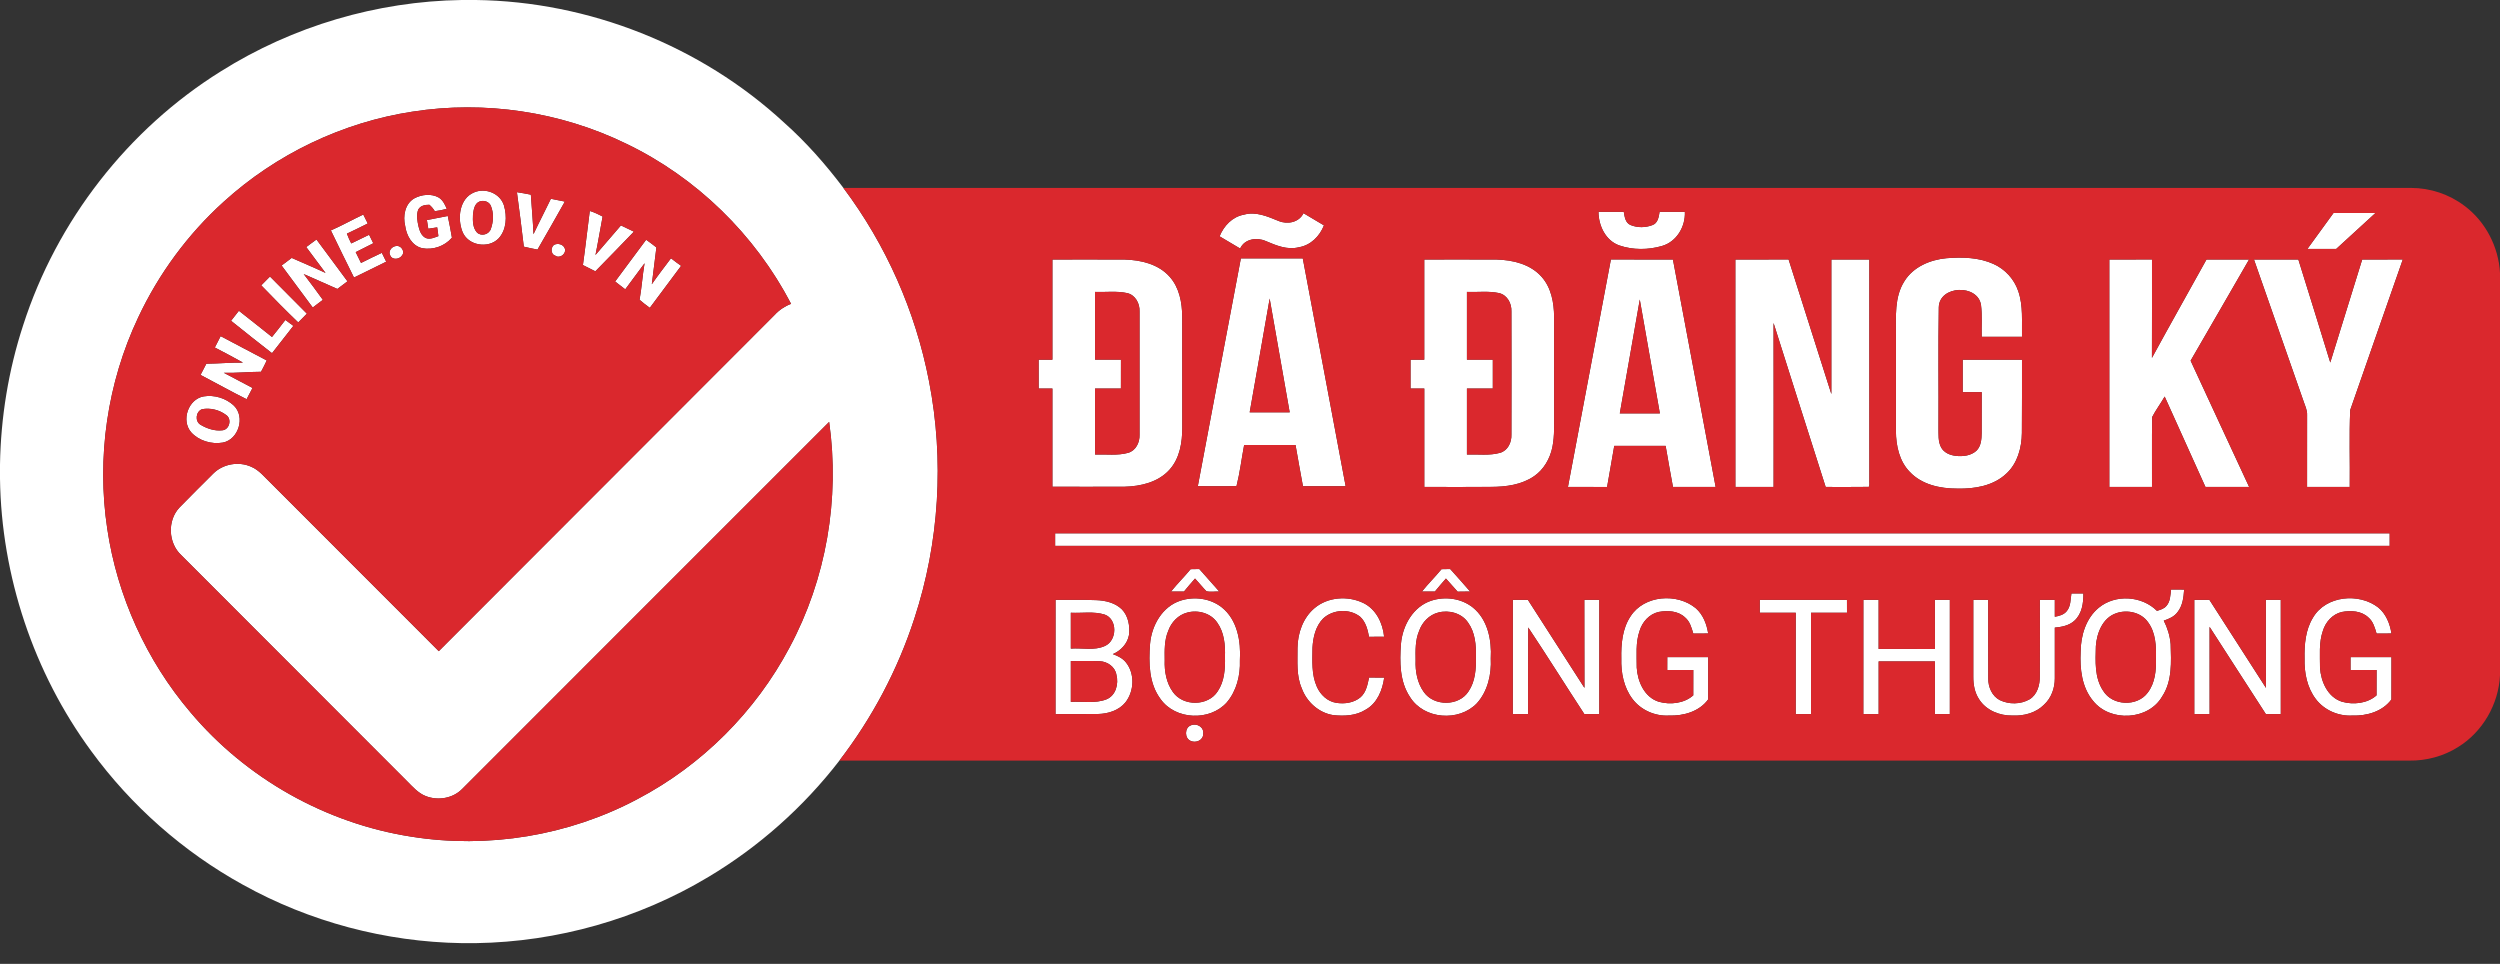 <svg width="83" height="32" viewBox="0 0 83 32" fill="none" xmlns="http://www.w3.org/2000/svg">
<rect x="0" y="0" width="83" height="32" fill="#333333" stroke="none"/>
<g id="Frame" clip-path="url(#clip0_1_1928)">
<g id="Symbols">
<g id="footer">
<g id="copyright">
<g id="Group">
<g id="ic_bo-cong-thuong">
<g id="Group_2">
<g id="#ffffffff">
<path id="Shape" fill-rule="evenodd" clip-rule="evenodd" d="M15.329 0H15.798C19.548 0.049 23.264 1.516 26.028 4.067C26.76 4.718 27.411 5.457 28.001 6.239C29.416 8.124 30.396 10.336 30.843 12.655C31.353 15.266 31.186 18.008 30.357 20.535C29.806 22.235 28.956 23.836 27.869 25.251C26.675 26.798 25.192 28.116 23.517 29.116C21.195 30.509 18.506 31.27 15.804 31.312H15.333C12.801 31.273 10.28 30.605 8.063 29.372C6.089 28.283 4.358 26.757 3.026 24.932C1.116 22.332 0.045 19.124 0 15.892V15.419C0.027 13.854 0.281 12.292 0.767 10.804C1.88 7.331 4.251 4.287 7.336 2.366C9.721 0.867 12.517 0.042 15.329 0ZM13.698 3.706C11.377 4.06 9.168 5.115 7.427 6.698C6.238 7.772 5.268 9.09 4.587 10.543C3.562 12.71 3.202 15.185 3.561 17.557C3.892 19.794 4.861 21.931 6.323 23.649C8.17 25.846 10.822 27.335 13.648 27.776C16.202 28.187 18.883 27.744 21.169 26.527C23.301 25.408 25.081 23.631 26.212 21.496C27.431 19.226 27.889 16.561 27.528 14.007C23.463 18.065 19.409 22.132 15.346 26.191C15.037 26.508 14.539 26.589 14.135 26.43C13.879 26.33 13.697 26.116 13.507 25.927C11.01 23.426 8.51 20.928 6.013 18.426C5.586 18.026 5.553 17.287 5.953 16.856C6.321 16.475 6.701 16.104 7.075 15.728C7.398 15.402 7.921 15.308 8.337 15.495C8.605 15.605 8.783 15.843 8.988 16.036C10.848 17.897 12.708 19.757 14.567 21.619C18.279 17.9 21.996 14.185 25.708 10.466C25.861 10.297 26.051 10.168 26.263 10.088C25.064 7.782 23.114 5.883 20.778 4.765C18.596 3.705 16.093 3.332 13.698 3.706Z" fill="white"/>
<path id="Shape_2" fill-rule="evenodd" clip-rule="evenodd" d="M15.736 6.389C16.114 6.225 16.604 6.416 16.731 6.82C16.836 7.181 16.821 7.627 16.553 7.916C16.21 8.27 15.524 8.155 15.349 7.681C15.18 7.241 15.254 6.591 15.736 6.389ZM15.921 6.69C15.752 6.757 15.722 6.965 15.703 7.124C15.694 7.325 15.69 7.56 15.836 7.719C15.981 7.86 16.241 7.783 16.299 7.592C16.383 7.354 16.395 7.079 16.3 6.843C16.243 6.692 16.064 6.638 15.921 6.69Z" fill="white"/>
<path id="Shape_3" fill-rule="evenodd" clip-rule="evenodd" d="M17.162 6.381C17.317 6.406 17.471 6.43 17.624 6.463C17.652 6.9 17.694 7.338 17.711 7.776C17.897 7.38 18.101 6.994 18.289 6.6C18.444 6.63 18.598 6.662 18.753 6.692C18.457 7.228 18.147 7.755 17.845 8.286C17.693 8.257 17.541 8.227 17.391 8.189C17.317 7.586 17.247 6.982 17.162 6.381Z" fill="white"/>
<path id="Shape_4" fill-rule="evenodd" clip-rule="evenodd" d="M13.753 6.587C13.995 6.455 14.321 6.419 14.567 6.559C14.703 6.643 14.772 6.792 14.833 6.933C14.703 6.968 14.57 6.995 14.435 7.012C14.388 6.931 14.326 6.859 14.255 6.798C14.113 6.797 13.957 6.824 13.884 6.962C13.816 7.146 13.856 7.346 13.898 7.53C13.934 7.676 13.994 7.835 14.139 7.903C14.28 7.959 14.422 7.886 14.554 7.84C14.544 7.742 14.532 7.645 14.515 7.548C14.417 7.562 14.318 7.578 14.219 7.594C14.204 7.498 14.189 7.402 14.174 7.306C14.405 7.261 14.636 7.215 14.866 7.171C14.916 7.41 14.963 7.65 15.004 7.891C14.765 8.174 14.367 8.312 14.005 8.237C13.675 8.154 13.493 7.815 13.452 7.498C13.372 7.172 13.444 6.766 13.753 6.587Z" fill="white"/>
<path id="Shape_5" fill-rule="evenodd" clip-rule="evenodd" d="M19.581 7.004C19.73 7.047 19.869 7.119 20.007 7.189C19.925 7.614 19.857 8.042 19.769 8.466C20.053 8.141 20.335 7.813 20.615 7.484C20.759 7.55 20.903 7.619 21.045 7.691C20.618 8.13 20.197 8.573 19.765 9.008C19.628 8.939 19.49 8.87 19.353 8.8C19.438 8.202 19.502 7.602 19.581 7.004Z" fill="white"/>
<path id="Shape_6" fill-rule="evenodd" clip-rule="evenodd" d="M53.07 7.035C53.35 7.034 53.63 7.035 53.91 7.035C53.936 7.195 53.961 7.398 54.132 7.47C54.364 7.567 54.636 7.562 54.869 7.47C55.042 7.402 55.073 7.198 55.098 7.035C55.377 7.034 55.657 7.034 55.937 7.035C55.959 7.526 55.663 8.025 55.182 8.165C54.724 8.3 54.213 8.304 53.76 8.148C53.306 7.987 53.073 7.495 53.07 7.035Z" fill="white"/>
<path id="Shape_7" fill-rule="evenodd" clip-rule="evenodd" d="M77.472 7.072C77.936 7.069 78.4 7.071 78.865 7.072C78.429 7.468 77.996 7.868 77.562 8.265C77.243 8.265 76.924 8.266 76.606 8.264C76.892 7.865 77.183 7.47 77.472 7.072Z" fill="white"/>
<path id="Shape_8" fill-rule="evenodd" clip-rule="evenodd" d="M10.985 7.65C11.351 7.489 11.7 7.293 12.061 7.123C12.11 7.221 12.16 7.321 12.21 7.419C11.982 7.539 11.748 7.645 11.517 7.757C11.56 7.867 11.605 7.977 11.661 8.082C11.859 7.985 12.058 7.892 12.254 7.794C12.3 7.888 12.347 7.983 12.393 8.076C12.198 8.174 12.003 8.272 11.809 8.371C11.868 8.491 11.927 8.61 11.986 8.73C12.217 8.617 12.444 8.498 12.677 8.394C12.726 8.492 12.774 8.59 12.822 8.688C12.467 8.868 12.108 9.037 11.752 9.214C11.491 8.696 11.239 8.172 10.985 7.65Z" fill="white"/>
<path id="Shape_9" fill-rule="evenodd" clip-rule="evenodd" d="M40.49 7.846C40.631 7.498 40.915 7.196 41.294 7.128C41.694 7.012 42.086 7.189 42.451 7.337C42.745 7.46 43.129 7.385 43.276 7.078C43.502 7.214 43.728 7.348 43.955 7.482C43.815 7.841 43.514 8.145 43.124 8.208C42.742 8.308 42.368 8.148 42.022 8.002C41.726 7.87 41.319 7.93 41.173 8.251C40.945 8.116 40.718 7.981 40.49 7.846Z" fill="white"/>
<path id="Shape_10" fill-rule="evenodd" clip-rule="evenodd" d="M10.167 8.202C10.278 8.116 10.392 8.033 10.507 7.951C10.848 8.415 11.196 8.875 11.536 9.34C11.425 9.424 11.313 9.509 11.201 9.593C10.83 9.426 10.454 9.264 10.083 9.098C10.3 9.379 10.511 9.667 10.719 9.955C10.605 10.038 10.493 10.123 10.383 10.21C10.036 9.746 9.695 9.278 9.349 8.815C9.461 8.732 9.573 8.648 9.684 8.563C10.059 8.729 10.437 8.887 10.809 9.062C10.59 8.778 10.384 8.486 10.167 8.202Z" fill="white"/>
<path id="Shape_11" fill-rule="evenodd" clip-rule="evenodd" d="M21.452 7.959C21.568 8.041 21.68 8.127 21.792 8.215C21.743 8.622 21.688 9.029 21.64 9.436C21.843 9.143 22.062 8.861 22.276 8.575C22.386 8.662 22.499 8.745 22.613 8.826C22.268 9.291 21.92 9.755 21.574 10.22C21.457 10.136 21.343 10.048 21.234 9.953C21.305 9.55 21.331 9.142 21.4 8.739C21.189 9.03 20.97 9.315 20.758 9.606C20.644 9.521 20.532 9.435 20.422 9.346C20.762 8.882 21.111 8.424 21.452 7.959Z" fill="white"/>
<path id="Shape_12" fill-rule="evenodd" clip-rule="evenodd" d="M18.451 8.108C18.58 8.075 18.733 8.142 18.761 8.282C18.783 8.446 18.573 8.591 18.434 8.487C18.262 8.436 18.278 8.143 18.451 8.108Z" fill="white"/>
<path id="Shape_13" fill-rule="evenodd" clip-rule="evenodd" d="M13.139 8.169C13.297 8.126 13.458 8.338 13.352 8.474C13.269 8.613 13.022 8.646 12.954 8.476C12.882 8.338 13.001 8.19 13.139 8.169Z" fill="white"/>
<path id="Shape_14" fill-rule="evenodd" clip-rule="evenodd" d="M41.197 8.578C41.882 8.58 42.567 8.579 43.252 8.579C43.725 11.1 44.206 13.619 44.675 16.141C44.202 16.141 43.73 16.14 43.258 16.141C43.169 15.687 43.096 15.23 43.012 14.775C42.443 14.774 41.874 14.774 41.305 14.775C41.22 15.227 41.164 15.694 41.052 16.137C40.624 16.147 40.196 16.139 39.768 16.14C40.247 13.62 40.715 11.098 41.197 8.578ZM41.489 13.69C41.932 13.688 42.375 13.688 42.818 13.69C42.601 12.43 42.369 11.172 42.153 9.912C41.938 11.172 41.707 12.43 41.489 13.69Z" fill="white"/>
<path id="Shape_15" fill-rule="evenodd" clip-rule="evenodd" d="M63.224 9.34C63.519 8.858 64.081 8.624 64.622 8.573C65.148 8.533 65.699 8.542 66.187 8.766C66.569 8.936 66.874 9.27 67.007 9.669C67.174 10.155 67.12 10.677 67.13 11.181C66.684 11.183 66.238 11.183 65.793 11.181C65.783 10.83 65.814 10.476 65.77 10.127C65.661 9.424 64.384 9.47 64.367 10.204C64.344 11.535 64.365 12.867 64.357 14.198C64.362 14.418 64.337 14.656 64.447 14.857C64.54 15.027 64.736 15.111 64.92 15.133C65.161 15.162 65.435 15.134 65.621 14.961C65.772 14.809 65.789 14.581 65.791 14.379C65.794 13.925 65.791 13.472 65.793 13.018C65.582 13.018 65.372 13.018 65.162 13.018C65.161 12.66 65.162 12.301 65.162 11.943C65.817 11.943 66.474 11.942 67.13 11.943C67.127 12.754 67.135 13.565 67.126 14.377C67.12 14.865 66.981 15.383 66.612 15.723C66.18 16.132 65.555 16.235 64.982 16.221C64.419 16.223 63.806 16.094 63.405 15.667C63.058 15.314 62.948 14.799 62.945 14.317C62.944 13.249 62.945 12.18 62.945 11.111C62.949 10.516 62.889 9.866 63.224 9.34Z" fill="white"/>
<path id="Shape_16" fill-rule="evenodd" clip-rule="evenodd" d="M34.94 8.616C35.737 8.616 36.535 8.613 37.334 8.617C37.873 8.63 38.461 8.767 38.833 9.189C39.155 9.548 39.247 10.049 39.249 10.518C39.252 11.745 39.25 12.972 39.251 14.199C39.252 14.687 39.169 15.212 38.834 15.587C38.461 16.009 37.874 16.146 37.335 16.159C36.536 16.163 35.738 16.16 34.94 16.16C34.94 15.074 34.939 13.986 34.94 12.9C34.788 12.9 34.636 12.9 34.484 12.899C34.483 12.581 34.483 12.261 34.483 11.943C34.635 11.942 34.787 11.942 34.94 11.942C34.94 10.833 34.94 9.724 34.94 8.616ZM36.355 9.691C36.357 10.442 36.356 11.191 36.356 11.942C36.642 11.943 36.928 11.942 37.215 11.942C37.214 12.261 37.215 12.58 37.214 12.899C36.928 12.9 36.641 12.899 36.355 12.9C36.357 13.63 36.356 14.361 36.356 15.091C36.723 15.077 37.1 15.133 37.459 15.033C37.713 14.957 37.841 14.687 37.833 14.435C37.836 13.071 37.836 11.707 37.833 10.343C37.845 10.077 37.696 9.796 37.425 9.731C37.074 9.654 36.711 9.705 36.355 9.691Z" fill="white"/>
<path id="Shape_17" fill-rule="evenodd" clip-rule="evenodd" d="M47.286 8.616C48.086 8.616 48.886 8.613 49.686 8.617C50.224 8.631 50.808 8.768 51.18 9.189C51.502 9.549 51.593 10.05 51.596 10.52C51.598 11.568 51.596 12.617 51.597 13.665C51.593 14.059 51.617 14.457 51.539 14.845C51.46 15.227 51.253 15.591 50.928 15.812C50.514 16.096 49.997 16.163 49.507 16.165C48.767 16.171 48.027 16.167 47.287 16.166C47.286 15.077 47.286 13.989 47.287 12.9C47.134 12.9 46.982 12.9 46.83 12.899C46.829 12.58 46.829 12.261 46.83 11.943C46.982 11.942 47.134 11.942 47.286 11.942C47.286 10.833 47.287 9.724 47.286 8.616ZM48.702 9.691C48.703 10.442 48.702 11.191 48.702 11.942C48.988 11.943 49.275 11.942 49.561 11.942C49.561 12.261 49.561 12.58 49.561 12.899C49.274 12.9 48.988 12.899 48.702 12.9C48.703 13.63 48.702 14.361 48.702 15.091C49.07 15.077 49.449 15.134 49.809 15.032C50.061 14.955 50.188 14.685 50.179 14.434C50.183 13.069 50.183 11.705 50.179 10.341C50.191 10.074 50.04 9.793 49.768 9.73C49.418 9.655 49.056 9.705 48.702 9.691Z" fill="white"/>
<path id="Shape_18" fill-rule="evenodd" clip-rule="evenodd" d="M53.482 8.615C54.168 8.616 54.855 8.615 55.541 8.616C56.011 11.133 56.493 13.649 56.959 16.167C56.487 16.168 56.015 16.168 55.543 16.167C55.456 15.713 55.38 15.257 55.299 14.802C54.73 14.802 54.161 14.799 53.593 14.802C53.518 15.258 53.432 15.712 53.355 16.168C52.922 16.167 52.489 16.169 52.056 16.166C52.533 13.649 53.004 11.132 53.482 8.615ZM53.777 13.725H55.108C54.888 12.464 54.658 11.205 54.441 9.944C54.225 11.205 53.994 12.464 53.777 13.725Z" fill="white"/>
<path id="Shape_19" fill-rule="evenodd" clip-rule="evenodd" d="M57.614 8.616C58.203 8.615 58.792 8.615 59.381 8.615C59.853 10.105 60.326 11.595 60.801 13.083C60.802 11.594 60.801 10.105 60.801 8.616C61.221 8.615 61.641 8.615 62.061 8.616C62.061 11.052 62.059 13.489 62.062 15.926C62.051 16.002 62.083 16.096 62.043 16.164C61.566 16.173 61.089 16.165 60.612 16.167C60.035 14.352 59.454 12.538 58.882 10.722C58.886 12.537 58.883 14.352 58.883 16.167C58.46 16.168 58.037 16.167 57.615 16.167C57.614 13.65 57.615 11.133 57.614 8.616Z" fill="white"/>
<path id="Shape_20" fill-rule="evenodd" clip-rule="evenodd" d="M70.03 8.616C70.502 8.615 70.974 8.615 71.446 8.615C71.445 9.705 71.449 10.794 71.444 11.883C72.039 10.789 72.653 9.705 73.255 8.616C73.726 8.615 74.197 8.615 74.669 8.616C74.022 9.735 73.378 10.857 72.728 11.975C73.371 13.374 74.025 14.768 74.671 16.166C74.187 16.168 73.704 16.168 73.221 16.167C72.769 15.166 72.316 14.166 71.867 13.165C71.735 13.396 71.574 13.61 71.452 13.845C71.438 14.618 71.451 15.393 71.446 16.167C70.974 16.167 70.502 16.169 70.03 16.166C70.03 13.649 70.031 11.133 70.03 8.616Z" fill="white"/>
<path id="Shape_21" fill-rule="evenodd" clip-rule="evenodd" d="M74.832 8.617C75.323 8.614 75.814 8.615 76.305 8.616C76.659 9.756 77.017 10.894 77.365 12.036C77.717 10.896 78.073 9.757 78.425 8.616C78.874 8.615 79.324 8.615 79.773 8.615C79.193 10.282 78.604 11.946 78.027 13.614C77.989 14.462 78.022 15.316 78.011 16.166C77.539 16.169 77.067 16.167 76.595 16.167C76.594 15.372 76.594 14.578 76.596 13.784C76.605 13.619 76.527 13.469 76.477 13.318C75.929 11.751 75.379 10.184 74.832 8.617Z" fill="white"/>
<path id="Shape_22" fill-rule="evenodd" clip-rule="evenodd" d="M8.673 9.473C8.769 9.375 8.866 9.278 8.963 9.181C9.372 9.591 9.78 10.002 10.189 10.414C10.092 10.511 9.997 10.608 9.901 10.705C9.482 10.304 9.076 9.89 8.673 9.473Z" fill="white"/>
<path id="Shape_23" fill-rule="evenodd" clip-rule="evenodd" d="M7.671 10.65C7.757 10.539 7.844 10.429 7.931 10.318C8.297 10.608 8.666 10.895 9.03 11.188C9.183 11.003 9.326 10.811 9.474 10.623C9.565 10.686 9.653 10.751 9.74 10.819C9.502 11.12 9.268 11.424 9.031 11.726C8.577 11.369 8.119 11.016 7.671 10.65Z" fill="white"/>
<path id="Shape_24" fill-rule="evenodd" clip-rule="evenodd" d="M7.325 11.16C7.836 11.427 8.344 11.701 8.856 11.967C8.795 12.094 8.734 12.22 8.666 12.343C8.254 12.344 7.844 12.388 7.432 12.378C7.749 12.547 8.067 12.714 8.384 12.88C8.319 13.005 8.254 13.13 8.187 13.254C7.671 12.996 7.168 12.714 6.657 12.448C6.719 12.323 6.784 12.199 6.85 12.076C7.257 12.071 7.663 12.033 8.069 12.039C7.76 11.866 7.446 11.701 7.132 11.537C7.199 11.412 7.263 11.287 7.325 11.16Z" fill="white"/>
<path id="Shape_25" fill-rule="evenodd" clip-rule="evenodd" d="M6.759 13.161C7.112 13.101 7.501 13.218 7.763 13.465C8.151 13.838 7.923 14.594 7.397 14.694C7.025 14.758 6.604 14.636 6.347 14.352C6.007 13.96 6.246 13.253 6.759 13.161ZM6.705 13.586C6.499 13.667 6.463 13.987 6.658 14.102C6.872 14.23 7.133 14.317 7.384 14.286C7.62 14.263 7.706 13.91 7.508 13.778C7.285 13.608 6.98 13.532 6.705 13.586Z" fill="white"/>
<path id="Shape_26" fill-rule="evenodd" clip-rule="evenodd" d="M35.031 17.706H79.337C79.337 17.844 79.337 17.983 79.337 18.122H35.031C35.031 17.983 35.031 17.844 35.031 17.706Z" fill="white"/>
<path id="Shape_27" fill-rule="evenodd" clip-rule="evenodd" d="M39.529 18.897C39.624 18.895 39.72 18.893 39.817 18.892C40.039 19.138 40.26 19.387 40.478 19.637C40.337 19.634 40.19 19.662 40.052 19.628C39.92 19.493 39.804 19.344 39.675 19.207C39.55 19.349 39.427 19.492 39.308 19.638C39.164 19.641 39.02 19.641 38.877 19.64C39.083 19.383 39.319 19.151 39.529 18.897Z" fill="white"/>
<path id="Shape_28" fill-rule="evenodd" clip-rule="evenodd" d="M47.858 18.897C47.953 18.895 48.05 18.893 48.147 18.892C48.369 19.139 48.59 19.387 48.807 19.638C48.669 19.64 48.531 19.641 48.393 19.643C48.264 19.498 48.135 19.352 48.005 19.207C47.881 19.349 47.757 19.492 47.638 19.638C47.494 19.641 47.35 19.642 47.207 19.64C47.413 19.383 47.648 19.152 47.858 18.897Z" fill="white"/>
<path id="Shape_29" fill-rule="evenodd" clip-rule="evenodd" d="M72.08 19.572C72.224 19.573 72.368 19.573 72.513 19.574C72.495 19.832 72.464 20.106 72.299 20.316C72.19 20.471 72.01 20.547 71.837 20.605C71.961 20.847 72.042 21.113 72.065 21.385C72.082 21.971 72.123 22.609 71.785 23.121C71.325 23.919 70.054 23.98 69.49 23.268C69.113 22.817 69.049 22.199 69.078 21.633C69.082 21.095 69.255 20.524 69.682 20.174C70.233 19.722 71.109 19.779 71.612 20.281C71.723 20.244 71.847 20.213 71.925 20.116C72.058 19.968 72.055 19.757 72.08 19.572ZM70.263 20.358C69.809 20.51 69.614 21.011 69.582 21.453C69.569 21.952 69.533 22.498 69.824 22.933C70.131 23.438 70.956 23.47 71.305 22.995C71.548 22.677 71.59 22.256 71.577 21.867C71.588 21.455 71.572 21.007 71.318 20.662C71.091 20.331 70.628 20.23 70.263 20.358Z" fill="white"/>
<path id="Shape_30" fill-rule="evenodd" clip-rule="evenodd" d="M68.771 19.703C68.902 19.703 69.034 19.703 69.167 19.704C69.173 20.023 69.12 20.382 68.871 20.607C68.695 20.77 68.45 20.815 68.219 20.837C68.219 21.399 68.219 21.961 68.219 22.523C68.221 22.846 68.102 23.176 67.862 23.396C67.59 23.67 67.19 23.774 66.814 23.756C66.39 23.765 65.939 23.585 65.706 23.216C65.558 22.994 65.511 22.722 65.514 22.459C65.514 21.611 65.513 20.763 65.514 19.916H66.008C66.01 20.786 66.005 21.657 66.01 22.527C66.006 22.808 66.134 23.108 66.391 23.243C66.698 23.392 67.082 23.389 67.381 23.218C67.639 23.062 67.725 22.739 67.722 22.454C67.729 21.608 67.725 20.761 67.723 19.915C67.888 19.916 68.053 19.916 68.219 19.916C68.219 20.103 68.219 20.29 68.219 20.476C68.362 20.451 68.517 20.412 68.614 20.292C68.752 20.129 68.74 19.902 68.771 19.703Z" fill="white"/>
<path id="Shape_31" fill-rule="evenodd" clip-rule="evenodd" d="M35.044 19.917C35.495 19.92 35.946 19.907 36.398 19.925C36.701 19.936 37.023 20.012 37.247 20.231C37.461 20.453 37.518 20.785 37.482 21.083C37.431 21.372 37.209 21.604 36.946 21.716C37.107 21.776 37.272 21.853 37.381 21.992C37.683 22.367 37.656 22.95 37.362 23.322C37.143 23.589 36.786 23.698 36.452 23.705C35.982 23.709 35.512 23.706 35.043 23.706C35.044 22.443 35.043 21.18 35.044 19.917ZM35.551 20.343C35.552 20.739 35.551 21.136 35.551 21.533C35.926 21.504 36.33 21.61 36.684 21.446C37.091 21.266 37.108 20.56 36.676 20.404C36.313 20.29 35.924 20.362 35.551 20.343ZM35.551 21.947C35.552 22.399 35.551 22.851 35.551 23.303C35.944 23.279 36.358 23.366 36.734 23.218C37.046 23.092 37.146 22.706 37.065 22.402C37.023 22.14 36.766 21.963 36.514 21.952C36.193 21.938 35.871 21.95 35.551 21.947Z" fill="white"/>
<path id="Shape_32" fill-rule="evenodd" clip-rule="evenodd" d="M39.198 19.94C39.651 19.795 40.181 19.864 40.56 20.162C41.082 20.575 41.202 21.293 41.164 21.924C41.183 22.42 41.054 22.941 40.727 23.323C40.163 23.948 39.028 23.904 38.534 23.213C38.14 22.692 38.135 22.001 38.182 21.378C38.233 20.765 38.589 20.134 39.198 19.94ZM39.418 20.337C39.118 20.413 38.884 20.66 38.784 20.948C38.654 21.256 38.664 21.594 38.668 21.921C38.654 22.29 38.724 22.677 38.944 22.98C39.284 23.457 40.109 23.451 40.427 22.952C40.654 22.618 40.68 22.196 40.669 21.804C40.682 21.416 40.646 20.998 40.414 20.673C40.202 20.356 39.774 20.24 39.418 20.337Z" fill="white"/>
<path id="Shape_33" fill-rule="evenodd" clip-rule="evenodd" d="M43.646 20.187C44.086 19.817 44.747 19.773 45.257 20.017C45.682 20.219 45.91 20.686 45.952 21.14C45.785 21.139 45.618 21.139 45.452 21.141C45.407 20.902 45.342 20.645 45.157 20.476C44.807 20.198 44.252 20.23 43.928 20.535C43.677 20.79 43.592 21.161 43.574 21.508C43.571 21.939 43.537 22.393 43.719 22.798C43.834 23.063 44.07 23.288 44.36 23.333C44.637 23.379 44.95 23.335 45.17 23.148C45.358 22.984 45.403 22.726 45.453 22.494C45.62 22.496 45.788 22.496 45.955 22.497C45.899 22.91 45.723 23.349 45.343 23.559C45.021 23.765 44.625 23.781 44.257 23.741C43.78 23.664 43.38 23.301 43.217 22.849C43.033 22.426 43.082 21.958 43.077 21.509C43.083 21.019 43.262 20.506 43.646 20.187Z" fill="white"/>
<path id="Shape_34" fill-rule="evenodd" clip-rule="evenodd" d="M47.522 19.941C47.977 19.794 48.51 19.863 48.891 20.163C49.392 20.562 49.529 21.25 49.493 21.862C49.52 22.39 49.392 22.953 49.03 23.351C48.436 23.97 47.275 23.884 46.814 23.144C46.467 22.629 46.468 21.975 46.512 21.378C46.563 20.767 46.916 20.138 47.522 19.941ZM47.751 20.336C47.451 20.411 47.214 20.658 47.114 20.948C46.983 21.256 46.994 21.594 46.998 21.922C46.983 22.29 47.054 22.676 47.273 22.979C47.612 23.456 48.438 23.452 48.756 22.953C48.982 22.62 49.01 22.2 48.999 21.809C49.011 21.419 48.976 20.998 48.741 20.671C48.53 20.356 48.106 20.241 47.751 20.336Z" fill="white"/>
<path id="Shape_35" fill-rule="evenodd" clip-rule="evenodd" d="M50.226 19.917C50.392 19.915 50.56 19.915 50.727 19.917C51.351 20.891 51.979 21.864 52.604 22.838C52.598 21.864 52.605 20.889 52.6 19.915C52.765 19.916 52.93 19.916 53.096 19.917C53.096 21.18 53.096 22.443 53.096 23.706C52.93 23.707 52.766 23.707 52.6 23.707C51.975 22.752 51.371 21.782 50.737 20.832C50.728 21.79 50.736 22.748 50.733 23.706C50.564 23.707 50.394 23.707 50.225 23.706C50.225 22.443 50.225 21.18 50.226 19.917Z" fill="white"/>
<path id="Shape_36" fill-rule="evenodd" clip-rule="evenodd" d="M54.134 20.462C54.586 19.757 55.684 19.678 56.303 20.196C56.543 20.407 56.663 20.722 56.711 21.032C56.546 21.033 56.381 21.033 56.217 21.033C56.16 20.841 56.105 20.633 55.945 20.5C55.712 20.277 55.363 20.261 55.064 20.317C54.756 20.388 54.524 20.647 54.434 20.945C54.297 21.337 54.341 21.757 54.339 22.164C54.368 22.628 54.594 23.147 55.068 23.297C55.449 23.405 55.911 23.357 56.217 23.085C56.217 22.804 56.216 22.524 56.218 22.243C55.93 22.244 55.641 22.243 55.353 22.243C55.352 22.101 55.352 21.959 55.354 21.817H56.711C56.712 22.285 56.712 22.753 56.711 23.221C56.416 23.625 55.892 23.772 55.413 23.756C54.951 23.783 54.477 23.577 54.197 23.203C53.909 22.823 53.815 22.332 53.828 21.863C53.818 21.383 53.861 20.871 54.134 20.462Z" fill="white"/>
<path id="Shape_37" fill-rule="evenodd" clip-rule="evenodd" d="M58.425 19.916H61.319C61.319 20.058 61.319 20.2 61.32 20.342C60.921 20.343 60.523 20.341 60.126 20.343C60.127 21.464 60.126 22.585 60.126 23.706C59.957 23.707 59.787 23.707 59.618 23.706C59.619 22.585 59.617 21.464 59.619 20.343C59.221 20.341 58.823 20.343 58.425 20.342C58.424 20.2 58.424 20.058 58.425 19.916Z" fill="white"/>
<path id="Shape_38" fill-rule="evenodd" clip-rule="evenodd" d="M61.864 19.916C62.032 19.916 62.201 19.916 62.37 19.916C62.371 20.459 62.372 21.002 62.37 21.545C62.994 21.546 63.617 21.545 64.241 21.546C64.237 21.002 64.242 20.459 64.238 19.915C64.403 19.916 64.568 19.916 64.734 19.916C64.735 21.18 64.734 22.443 64.734 23.706C64.569 23.707 64.404 23.707 64.239 23.706C64.24 23.123 64.239 22.541 64.24 21.958C63.616 21.959 62.994 21.958 62.371 21.959V23.706C62.202 23.707 62.032 23.707 61.863 23.706C61.864 22.443 61.862 21.18 61.864 19.916Z" fill="white"/>
<path id="Shape_39" fill-rule="evenodd" clip-rule="evenodd" d="M72.851 19.917C73.018 19.915 73.185 19.915 73.353 19.917C73.978 20.891 74.604 21.864 75.23 22.838C75.223 21.864 75.23 20.889 75.226 19.915C75.391 19.916 75.556 19.916 75.721 19.917C75.722 21.18 75.721 22.443 75.722 23.706C75.556 23.707 75.391 23.707 75.226 23.707C74.6 22.744 73.982 21.776 73.358 20.811C73.361 21.776 73.358 22.741 73.359 23.706C73.189 23.707 73.02 23.707 72.851 23.706C72.851 22.443 72.85 21.18 72.851 19.917Z" fill="white"/>
<path id="Shape_40" fill-rule="evenodd" clip-rule="evenodd" d="M76.795 20.499C77.223 19.773 78.317 19.674 78.955 20.167C79.215 20.378 79.346 20.708 79.396 21.032C79.231 21.033 79.066 21.033 78.902 21.033C78.845 20.842 78.79 20.633 78.631 20.5C78.396 20.277 78.045 20.261 77.745 20.318C77.438 20.391 77.207 20.651 77.118 20.948C76.983 21.339 77.025 21.758 77.024 22.164C77.052 22.627 77.279 23.146 77.752 23.297C78.133 23.405 78.595 23.357 78.901 23.086C78.902 22.805 78.901 22.524 78.903 22.243C78.614 22.244 78.326 22.243 78.038 22.243C78.037 22.101 78.037 21.959 78.038 21.817H79.396C79.397 22.285 79.397 22.754 79.395 23.222C79.099 23.625 78.575 23.773 78.096 23.756C77.635 23.782 77.163 23.578 76.883 23.206C76.594 22.827 76.5 22.335 76.512 21.866C76.502 21.399 76.542 20.905 76.795 20.499Z" fill="white"/>
<path id="Shape_41" fill-rule="evenodd" clip-rule="evenodd" d="M39.533 24.083C39.725 23.996 39.98 24.136 39.946 24.363C39.953 24.576 39.701 24.68 39.529 24.597C39.324 24.513 39.325 24.161 39.533 24.083Z" fill="white"/>
</g>
<g id="#da282dff">
<path id="Shape_42" fill-rule="evenodd" clip-rule="evenodd" d="M13.698 3.706C16.093 3.332 18.596 3.705 20.778 4.765C23.114 5.883 25.064 7.782 26.264 10.088C26.051 10.168 25.861 10.297 25.708 10.466C21.996 14.185 18.279 17.9 14.567 21.619C12.708 19.757 10.848 17.897 8.988 16.036C8.783 15.843 8.605 15.605 8.337 15.495C7.921 15.308 7.398 15.402 7.075 15.728C6.701 16.104 6.321 16.475 5.953 16.856C5.553 17.287 5.586 18.026 6.013 18.426C8.51 20.928 11.01 23.426 13.508 25.927C13.697 26.116 13.879 26.33 14.135 26.43C14.539 26.589 15.037 26.508 15.346 26.191C19.409 22.132 23.463 18.065 27.528 14.007C27.889 16.561 27.431 19.226 26.212 21.496C25.081 23.631 23.301 25.408 21.169 26.527C18.883 27.744 16.202 28.187 13.648 27.776C10.822 27.335 8.17 25.846 6.323 23.649C4.861 21.931 3.892 19.794 3.561 17.557C3.202 15.185 3.562 12.71 4.587 10.543C5.268 9.09 6.238 7.772 7.427 6.698C9.168 5.115 11.377 4.06 13.698 3.706ZM15.736 6.389C15.254 6.591 15.181 7.242 15.349 7.681C15.524 8.155 16.21 8.271 16.553 7.917C16.821 7.627 16.836 7.181 16.731 6.82C16.604 6.416 16.114 6.225 15.736 6.389ZM17.162 6.381C17.247 6.982 17.317 7.586 17.391 8.189C17.541 8.227 17.693 8.257 17.845 8.286C18.147 7.755 18.457 7.228 18.753 6.693C18.598 6.662 18.444 6.63 18.289 6.6C18.101 6.994 17.897 7.381 17.711 7.776C17.694 7.338 17.652 6.901 17.624 6.463C17.471 6.43 17.317 6.406 17.162 6.381ZM13.753 6.587C13.444 6.766 13.372 7.172 13.452 7.498C13.493 7.815 13.675 8.154 14.005 8.237C14.367 8.312 14.765 8.174 15.004 7.891C14.963 7.65 14.916 7.41 14.866 7.171C14.636 7.215 14.405 7.261 14.174 7.306C14.189 7.402 14.204 7.498 14.219 7.594C14.318 7.578 14.417 7.562 14.515 7.548C14.532 7.645 14.544 7.742 14.554 7.84C14.422 7.886 14.28 7.959 14.139 7.903C13.994 7.835 13.934 7.676 13.898 7.53C13.856 7.346 13.816 7.146 13.884 6.962C13.957 6.824 14.113 6.797 14.255 6.798C14.326 6.859 14.388 6.931 14.435 7.012C14.57 6.995 14.703 6.968 14.833 6.933C14.772 6.792 14.703 6.643 14.567 6.559C14.321 6.419 13.995 6.455 13.753 6.587ZM19.581 7.004C19.502 7.602 19.438 8.202 19.353 8.8C19.49 8.87 19.628 8.939 19.765 9.008C20.197 8.573 20.618 8.13 21.045 7.691C20.903 7.619 20.759 7.55 20.615 7.484C20.335 7.813 20.053 8.141 19.769 8.466C19.857 8.042 19.925 7.614 20.007 7.189C19.869 7.119 19.73 7.047 19.581 7.004ZM10.985 7.65C11.24 8.172 11.491 8.695 11.752 9.214C12.108 9.037 12.467 8.868 12.822 8.688C12.774 8.59 12.726 8.492 12.678 8.394C12.444 8.498 12.217 8.617 11.986 8.73C11.927 8.61 11.868 8.49 11.809 8.37C12.003 8.272 12.198 8.174 12.393 8.076C12.347 7.982 12.301 7.888 12.255 7.794C12.058 7.892 11.859 7.985 11.661 8.082C11.605 7.977 11.56 7.867 11.517 7.757C11.748 7.645 11.982 7.539 12.21 7.419C12.16 7.321 12.11 7.221 12.061 7.123C11.7 7.293 11.351 7.489 10.985 7.65ZM10.167 8.202C10.384 8.486 10.59 8.779 10.809 9.063C10.437 8.887 10.059 8.729 9.684 8.563C9.573 8.648 9.461 8.732 9.349 8.815C9.695 9.278 10.036 9.746 10.383 10.21C10.493 10.123 10.605 10.038 10.719 9.956C10.511 9.667 10.3 9.379 10.083 9.098C10.454 9.265 10.83 9.426 11.201 9.593C11.313 9.509 11.425 9.424 11.536 9.34C11.197 8.875 10.848 8.416 10.507 7.952C10.393 8.033 10.278 8.116 10.167 8.202ZM21.452 7.959C21.111 8.424 20.762 8.882 20.422 9.346C20.532 9.435 20.644 9.521 20.758 9.606C20.97 9.315 21.189 9.031 21.4 8.739C21.331 9.142 21.305 9.55 21.234 9.953C21.343 10.048 21.457 10.136 21.574 10.22C21.92 9.755 22.268 9.291 22.613 8.826C22.499 8.745 22.386 8.662 22.276 8.575C22.062 8.861 21.843 9.143 21.64 9.436C21.688 9.029 21.743 8.622 21.792 8.215C21.68 8.127 21.568 8.041 21.452 7.959ZM18.451 8.108C18.278 8.143 18.262 8.436 18.434 8.487C18.573 8.591 18.783 8.446 18.761 8.282C18.733 8.142 18.58 8.075 18.451 8.108ZM13.139 8.169C13.001 8.19 12.883 8.338 12.954 8.476C13.022 8.646 13.269 8.613 13.352 8.474C13.458 8.338 13.297 8.126 13.139 8.169ZM8.673 9.473C9.076 9.89 9.482 10.304 9.901 10.705C9.997 10.608 10.092 10.511 10.189 10.414C9.78 10.003 9.372 9.591 8.963 9.181C8.866 9.278 8.769 9.375 8.673 9.473ZM7.671 10.65C8.119 11.016 8.577 11.368 9.031 11.726C9.268 11.424 9.502 11.12 9.74 10.819C9.653 10.751 9.565 10.686 9.474 10.623C9.326 10.811 9.183 11.003 9.03 11.188C8.666 10.895 8.297 10.608 7.931 10.318C7.844 10.429 7.757 10.539 7.671 10.65ZM7.325 11.16C7.263 11.287 7.199 11.412 7.132 11.537C7.446 11.701 7.76 11.866 8.069 12.039C7.663 12.033 7.257 12.071 6.85 12.076C6.784 12.199 6.719 12.323 6.657 12.448C7.168 12.714 7.671 12.996 8.187 13.254C8.254 13.13 8.319 13.005 8.384 12.88C8.067 12.714 7.749 12.547 7.432 12.378C7.844 12.388 8.254 12.344 8.666 12.343C8.734 12.22 8.795 12.094 8.856 11.967C8.344 11.701 7.836 11.427 7.325 11.16ZM6.759 13.161C6.246 13.253 6.007 13.96 6.347 14.352C6.604 14.636 7.025 14.758 7.397 14.694C7.923 14.594 8.151 13.838 7.763 13.465C7.501 13.218 7.112 13.101 6.759 13.161Z" fill="#DA282D"/>
<path id="Shape_43" fill-rule="evenodd" clip-rule="evenodd" d="M28.001 6.239C45.35 6.239 62.699 6.238 80.047 6.239C80.681 6.239 81.313 6.449 81.819 6.833C82.517 7.351 82.954 8.193 83 9.063V22.421C82.954 23.38 82.424 24.299 81.609 24.802C81.126 25.107 80.555 25.26 79.987 25.252C62.614 25.25 45.241 25.253 27.869 25.251C28.956 23.836 29.806 22.235 30.357 20.535C31.186 18.008 31.353 15.266 30.843 12.655C30.396 10.336 29.416 8.124 28.001 6.239ZM53.07 7.035C53.073 7.495 53.306 7.987 53.76 8.148C54.213 8.304 54.724 8.3 55.182 8.165C55.663 8.025 55.959 7.525 55.937 7.035C55.657 7.034 55.377 7.034 55.098 7.035C55.073 7.198 55.042 7.402 54.869 7.47C54.636 7.562 54.364 7.566 54.132 7.47C53.961 7.398 53.936 7.195 53.91 7.035C53.63 7.035 53.35 7.034 53.07 7.035ZM77.472 7.072C77.183 7.47 76.892 7.865 76.606 8.264C76.924 8.266 77.243 8.265 77.562 8.265C77.996 7.868 78.429 7.468 78.865 7.072C78.4 7.07 77.936 7.069 77.472 7.072ZM40.49 7.846C40.718 7.981 40.945 8.116 41.173 8.251C41.319 7.929 41.726 7.87 42.022 8.002C42.368 8.148 42.742 8.308 43.124 8.208C43.514 8.145 43.815 7.841 43.955 7.482C43.728 7.348 43.502 7.214 43.276 7.078C43.129 7.385 42.745 7.46 42.451 7.337C42.086 7.189 41.694 7.012 41.294 7.128C40.915 7.196 40.631 7.498 40.49 7.846ZM41.197 8.578C40.715 11.098 40.247 13.62 39.768 16.14C40.196 16.139 40.624 16.147 41.052 16.137C41.164 15.694 41.22 15.227 41.305 14.775C41.874 14.774 42.443 14.774 43.012 14.775C43.096 15.23 43.169 15.687 43.258 16.141C43.73 16.14 44.202 16.141 44.675 16.141C44.206 13.619 43.725 11.1 43.252 8.579C42.567 8.579 41.882 8.58 41.197 8.578ZM63.224 9.34C62.889 9.866 62.949 10.516 62.945 11.111C62.945 12.18 62.944 13.249 62.945 14.317C62.948 14.799 63.058 15.314 63.405 15.667C63.806 16.094 64.419 16.223 64.982 16.221C65.555 16.235 66.18 16.132 66.612 15.722C66.981 15.383 67.12 14.865 67.126 14.377C67.135 13.565 67.127 12.754 67.13 11.943C66.474 11.942 65.817 11.942 65.162 11.942C65.162 12.301 65.161 12.659 65.162 13.018C65.372 13.018 65.582 13.018 65.793 13.018C65.791 13.472 65.794 13.925 65.792 14.379C65.789 14.581 65.772 14.809 65.621 14.961C65.435 15.134 65.161 15.162 64.92 15.133C64.736 15.11 64.54 15.027 64.447 14.857C64.337 14.656 64.362 14.418 64.357 14.198C64.365 12.867 64.344 11.535 64.367 10.204C64.384 9.47 65.661 9.424 65.77 10.127C65.814 10.476 65.783 10.83 65.793 11.181C66.238 11.182 66.684 11.182 67.13 11.181C67.12 10.677 67.174 10.155 67.007 9.669C66.874 9.27 66.569 8.935 66.187 8.765C65.699 8.541 65.148 8.533 64.623 8.572C64.081 8.623 63.519 8.858 63.224 9.34ZM34.94 8.616C34.94 9.724 34.94 10.833 34.94 11.942C34.787 11.942 34.635 11.942 34.483 11.943C34.483 12.261 34.483 12.581 34.484 12.899C34.636 12.9 34.788 12.9 34.94 12.9C34.939 13.986 34.94 15.074 34.94 16.16C35.738 16.16 36.536 16.163 37.335 16.159C37.874 16.146 38.461 16.009 38.834 15.587C39.169 15.212 39.252 14.687 39.251 14.199C39.25 12.972 39.252 11.745 39.249 10.518C39.247 10.049 39.155 9.548 38.833 9.189C38.461 8.767 37.873 8.63 37.334 8.617C36.535 8.613 35.737 8.616 34.94 8.616ZM47.286 8.616C47.287 9.724 47.286 10.833 47.286 11.942C47.134 11.942 46.982 11.942 46.83 11.943C46.829 12.261 46.829 12.58 46.83 12.899C46.982 12.9 47.134 12.9 47.287 12.9C47.286 13.989 47.286 15.077 47.287 16.166C48.027 16.167 48.767 16.171 49.507 16.164C49.997 16.163 50.514 16.096 50.928 15.812C51.253 15.591 51.46 15.227 51.539 14.845C51.617 14.457 51.593 14.059 51.597 13.665C51.596 12.617 51.598 11.568 51.596 10.52C51.593 10.05 51.502 9.549 51.18 9.189C50.808 8.768 50.224 8.631 49.686 8.617C48.886 8.613 48.086 8.616 47.286 8.616ZM53.482 8.615C53.004 11.131 52.533 13.649 52.056 16.166C52.489 16.169 52.922 16.167 53.355 16.167C53.432 15.712 53.518 15.258 53.593 14.802C54.161 14.799 54.73 14.802 55.299 14.802C55.38 15.257 55.456 15.713 55.543 16.167C56.015 16.167 56.487 16.168 56.959 16.167C56.493 13.649 56.011 11.133 55.541 8.616C54.855 8.615 54.168 8.616 53.482 8.615ZM57.614 8.616C57.615 11.133 57.614 13.65 57.615 16.167C58.037 16.167 58.46 16.168 58.883 16.167C58.883 14.352 58.886 12.537 58.882 10.722C59.454 12.538 60.035 14.352 60.612 16.167C61.089 16.165 61.566 16.173 62.043 16.164C62.083 16.096 62.051 16.002 62.062 15.926C62.059 13.489 62.061 11.052 62.061 8.616C61.641 8.615 61.221 8.615 60.801 8.616C60.801 10.105 60.802 11.594 60.801 13.083C60.326 11.595 59.853 10.105 59.381 8.615C58.792 8.615 58.203 8.615 57.614 8.616ZM70.03 8.616C70.031 11.133 70.03 13.649 70.03 16.166C70.502 16.169 70.974 16.167 71.446 16.167C71.451 15.393 71.438 14.618 71.452 13.845C71.574 13.61 71.735 13.396 71.867 13.165C72.316 14.166 72.769 15.166 73.221 16.167C73.704 16.168 74.187 16.168 74.671 16.166C74.025 14.768 73.371 13.374 72.728 11.975C73.378 10.857 74.022 9.735 74.669 8.616C74.197 8.615 73.726 8.615 73.255 8.616C72.653 9.705 72.039 10.789 71.444 11.883C71.449 10.794 71.445 9.705 71.446 8.615C70.974 8.615 70.502 8.615 70.03 8.616ZM74.832 8.617C75.379 10.184 75.929 11.751 76.477 13.318C76.527 13.469 76.605 13.619 76.596 13.784C76.594 14.578 76.594 15.372 76.595 16.167C77.067 16.167 77.539 16.169 78.011 16.166C78.022 15.316 77.989 14.462 78.027 13.614C78.604 11.946 79.193 10.282 79.773 8.615C79.324 8.615 78.874 8.615 78.425 8.616C78.073 9.757 77.717 10.896 77.365 12.036C77.017 10.894 76.659 9.756 76.305 8.616C75.814 8.615 75.323 8.614 74.832 8.617ZM35.031 17.706C35.031 17.844 35.031 17.983 35.031 18.122H79.337C79.337 17.983 79.337 17.844 79.337 17.706H35.031ZM39.529 18.897C39.319 19.151 39.083 19.383 38.877 19.64C39.02 19.641 39.164 19.641 39.308 19.638C39.427 19.492 39.551 19.349 39.675 19.207C39.805 19.344 39.92 19.493 40.052 19.628C40.19 19.662 40.337 19.634 40.478 19.637C40.26 19.387 40.039 19.138 39.817 18.892C39.72 18.893 39.624 18.895 39.529 18.897ZM47.858 18.897C47.648 19.152 47.413 19.383 47.207 19.64C47.35 19.642 47.494 19.641 47.638 19.638C47.757 19.492 47.881 19.349 48.005 19.207C48.135 19.352 48.264 19.498 48.394 19.643C48.531 19.641 48.669 19.64 48.808 19.638C48.59 19.387 48.369 19.139 48.147 18.892C48.05 18.893 47.953 18.895 47.858 18.897ZM72.08 19.572C72.055 19.757 72.058 19.968 71.925 20.116C71.847 20.213 71.723 20.244 71.612 20.281C71.109 19.779 70.233 19.722 69.682 20.174C69.255 20.524 69.082 21.095 69.078 21.632C69.049 22.199 69.113 22.817 69.49 23.268C70.054 23.98 71.325 23.919 71.785 23.121C72.123 22.609 72.082 21.971 72.065 21.385C72.042 21.113 71.961 20.847 71.837 20.605C72.01 20.547 72.19 20.471 72.299 20.316C72.464 20.106 72.495 19.831 72.513 19.574C72.368 19.573 72.224 19.573 72.08 19.572ZM68.771 19.703C68.741 19.902 68.752 20.129 68.614 20.292C68.517 20.411 68.362 20.451 68.219 20.476C68.219 20.29 68.219 20.103 68.219 19.916C68.053 19.916 67.888 19.916 67.723 19.915C67.725 20.761 67.729 21.608 67.722 22.454C67.725 22.739 67.639 23.062 67.381 23.218C67.082 23.389 66.698 23.392 66.391 23.243C66.134 23.108 66.006 22.808 66.01 22.527C66.005 21.657 66.01 20.786 66.008 19.916H65.514C65.513 20.763 65.514 21.611 65.514 22.459C65.511 22.722 65.558 22.994 65.706 23.216C65.939 23.585 66.39 23.765 66.814 23.756C67.19 23.774 67.59 23.67 67.862 23.396C68.102 23.176 68.221 22.846 68.219 22.523C68.219 21.961 68.219 21.399 68.219 20.837C68.45 20.815 68.695 20.77 68.871 20.607C69.12 20.382 69.173 20.023 69.167 19.704C69.034 19.703 68.902 19.703 68.771 19.703ZM35.044 19.916C35.043 21.18 35.044 22.443 35.043 23.706C35.512 23.705 35.982 23.709 36.452 23.705C36.786 23.698 37.143 23.589 37.362 23.322C37.656 22.95 37.683 22.367 37.381 21.992C37.272 21.853 37.107 21.776 36.946 21.716C37.209 21.604 37.431 21.372 37.482 21.083C37.518 20.785 37.461 20.453 37.247 20.231C37.023 20.012 36.701 19.936 36.398 19.925C35.946 19.906 35.495 19.92 35.044 19.916ZM39.198 19.94C38.589 20.134 38.233 20.765 38.182 21.378C38.135 22.001 38.14 22.692 38.534 23.213C39.028 23.904 40.163 23.948 40.727 23.323C41.054 22.941 41.183 22.42 41.164 21.924C41.202 21.293 41.082 20.575 40.56 20.162C40.181 19.864 39.652 19.795 39.198 19.94ZM43.646 20.187C43.262 20.506 43.083 21.019 43.077 21.509C43.082 21.958 43.033 22.426 43.217 22.849C43.38 23.301 43.78 23.664 44.257 23.741C44.625 23.781 45.021 23.765 45.343 23.559C45.723 23.349 45.899 22.91 45.955 22.497C45.788 22.496 45.62 22.496 45.453 22.494C45.403 22.726 45.358 22.984 45.17 23.148C44.95 23.335 44.637 23.379 44.36 23.334C44.07 23.288 43.834 23.063 43.719 22.798C43.537 22.393 43.571 21.94 43.574 21.508C43.593 21.161 43.677 20.79 43.928 20.535C44.252 20.23 44.807 20.198 45.157 20.476C45.342 20.645 45.407 20.902 45.452 21.141C45.618 21.139 45.785 21.139 45.952 21.14C45.91 20.686 45.682 20.219 45.257 20.017C44.747 19.773 44.086 19.817 43.646 20.187ZM47.522 19.942C46.916 20.138 46.563 20.767 46.512 21.378C46.468 21.975 46.467 22.629 46.814 23.144C47.275 23.884 48.436 23.97 49.03 23.351C49.392 22.953 49.52 22.39 49.493 21.862C49.529 21.25 49.392 20.562 48.891 20.163C48.51 19.863 47.977 19.794 47.522 19.942ZM50.226 19.916C50.225 21.18 50.225 22.443 50.225 23.706C50.394 23.707 50.564 23.707 50.733 23.706C50.736 22.748 50.728 21.79 50.737 20.832C51.371 21.782 51.975 22.752 52.6 23.707C52.766 23.707 52.93 23.707 53.096 23.706C53.096 22.443 53.096 21.18 53.096 19.916C52.93 19.916 52.765 19.916 52.6 19.915C52.605 20.889 52.598 21.863 52.604 22.838C51.979 21.864 51.351 20.891 50.727 19.916C50.56 19.915 50.392 19.915 50.226 19.916ZM54.134 20.462C53.861 20.871 53.818 21.383 53.828 21.863C53.815 22.332 53.909 22.823 54.197 23.203C54.477 23.577 54.951 23.783 55.413 23.756C55.892 23.772 56.416 23.625 56.711 23.221C56.712 22.753 56.712 22.285 56.711 21.817H55.354C55.352 21.959 55.352 22.101 55.353 22.243C55.641 22.243 55.93 22.244 56.218 22.243C56.216 22.524 56.217 22.804 56.217 23.085C55.911 23.357 55.449 23.405 55.068 23.297C54.594 23.147 54.368 22.628 54.339 22.164C54.341 21.757 54.297 21.337 54.434 20.944C54.524 20.647 54.756 20.388 55.064 20.317C55.363 20.261 55.712 20.277 55.945 20.499C56.105 20.633 56.16 20.841 56.217 21.033C56.381 21.033 56.546 21.033 56.711 21.032C56.663 20.722 56.543 20.407 56.303 20.196C55.684 19.678 54.586 19.757 54.134 20.462ZM58.425 19.916C58.424 20.058 58.424 20.2 58.425 20.342C58.823 20.343 59.221 20.341 59.619 20.343C59.617 21.464 59.619 22.585 59.618 23.706C59.787 23.707 59.957 23.707 60.126 23.706C60.126 22.585 60.127 21.464 60.126 20.343C60.523 20.341 60.921 20.343 61.32 20.342C61.319 20.2 61.319 20.058 61.319 19.916H58.425ZM61.864 19.916C61.862 21.18 61.864 22.443 61.863 23.706C62.032 23.707 62.202 23.707 62.371 23.706V21.959C62.994 21.958 63.616 21.959 64.24 21.958C64.239 22.541 64.24 23.123 64.239 23.706C64.404 23.707 64.569 23.707 64.734 23.706C64.734 22.443 64.735 21.18 64.734 19.916C64.568 19.916 64.403 19.916 64.238 19.915C64.242 20.459 64.237 21.002 64.241 21.546C63.617 21.545 62.994 21.546 62.37 21.545C62.372 21.002 62.371 20.459 62.37 19.916C62.201 19.916 62.032 19.916 61.864 19.916ZM72.851 19.916C72.85 21.18 72.851 22.443 72.851 23.706C73.02 23.707 73.189 23.707 73.359 23.706C73.358 22.741 73.361 21.776 73.358 20.811C73.982 21.776 74.6 22.744 75.226 23.707C75.391 23.707 75.556 23.707 75.722 23.706C75.721 22.443 75.722 21.18 75.721 19.916C75.556 19.916 75.391 19.916 75.226 19.915C75.23 20.889 75.223 21.863 75.23 22.838C74.604 21.864 73.978 20.891 73.353 19.916C73.185 19.915 73.018 19.915 72.851 19.916ZM76.795 20.499C76.542 20.905 76.502 21.399 76.512 21.866C76.5 22.335 76.595 22.827 76.883 23.206C77.163 23.578 77.635 23.782 78.096 23.756C78.575 23.773 79.099 23.625 79.395 23.222C79.397 22.754 79.397 22.285 79.396 21.817H78.038C78.037 21.959 78.037 22.101 78.038 22.243C78.326 22.243 78.614 22.244 78.903 22.243C78.901 22.524 78.902 22.805 78.901 23.086C78.595 23.357 78.133 23.405 77.752 23.297C77.279 23.146 77.052 22.627 77.024 22.164C77.025 21.758 76.983 21.339 77.118 20.948C77.207 20.651 77.438 20.391 77.745 20.318C78.045 20.261 78.396 20.277 78.631 20.5C78.79 20.633 78.845 20.842 78.902 21.033C79.066 21.033 79.231 21.033 79.396 21.032C79.346 20.708 79.215 20.378 78.955 20.167C78.317 19.674 77.223 19.773 76.795 20.499ZM39.533 24.083C39.325 24.16 39.324 24.513 39.529 24.597C39.701 24.68 39.953 24.576 39.946 24.363C39.98 24.136 39.725 23.996 39.533 24.083Z" fill="#DA282D"/>
<path id="Shape_44" fill-rule="evenodd" clip-rule="evenodd" d="M15.921 6.69C16.064 6.638 16.243 6.692 16.3 6.843C16.395 7.079 16.383 7.354 16.299 7.592C16.241 7.783 15.981 7.86 15.836 7.719C15.69 7.561 15.694 7.325 15.703 7.124C15.722 6.965 15.752 6.757 15.921 6.69Z" fill="#DA282D"/>
<path id="Shape_45" fill-rule="evenodd" clip-rule="evenodd" d="M36.355 9.691C36.711 9.705 37.074 9.654 37.425 9.731C37.696 9.796 37.845 10.077 37.833 10.343C37.836 11.707 37.836 13.071 37.833 14.435C37.841 14.687 37.713 14.957 37.459 15.033C37.1 15.133 36.723 15.077 36.356 15.091C36.356 14.361 36.357 13.63 36.355 12.9C36.641 12.899 36.928 12.9 37.214 12.899C37.215 12.58 37.214 12.261 37.215 11.942C36.928 11.942 36.642 11.943 36.356 11.942C36.356 11.191 36.357 10.442 36.355 9.691Z" fill="#DA282D"/>
<path id="Shape_46" fill-rule="evenodd" clip-rule="evenodd" d="M48.702 9.691C49.056 9.706 49.418 9.655 49.768 9.73C50.04 9.793 50.191 10.074 50.179 10.341C50.183 11.705 50.183 13.07 50.179 14.434C50.188 14.685 50.061 14.955 49.809 15.032C49.449 15.134 49.071 15.077 48.702 15.091C48.702 14.361 48.703 13.63 48.702 12.9C48.988 12.899 49.274 12.9 49.561 12.899C49.561 12.58 49.561 12.262 49.561 11.943C49.275 11.942 48.988 11.943 48.702 11.942C48.702 11.191 48.703 10.442 48.702 9.691Z" fill="#DA282D"/>
<path id="Shape_47" fill-rule="evenodd" clip-rule="evenodd" d="M41.489 13.69C41.707 12.43 41.938 11.172 42.153 9.912C42.369 11.172 42.601 12.43 42.818 13.69C42.375 13.688 41.932 13.688 41.489 13.69Z" fill="#DA282D"/>
<path id="Shape_48" fill-rule="evenodd" clip-rule="evenodd" d="M53.777 13.725C53.994 12.464 54.225 11.205 54.441 9.944C54.658 11.205 54.888 12.464 55.108 13.725H53.777Z" fill="#DA282D"/>
<path id="Shape_49" fill-rule="evenodd" clip-rule="evenodd" d="M6.705 13.586C6.98 13.532 7.285 13.608 7.508 13.778C7.706 13.91 7.62 14.263 7.384 14.286C7.133 14.317 6.872 14.231 6.658 14.102C6.463 13.987 6.499 13.667 6.705 13.586Z" fill="#DA282D"/>
<path id="Shape_50" fill-rule="evenodd" clip-rule="evenodd" d="M35.551 20.343C35.924 20.362 36.313 20.29 36.676 20.404C37.108 20.56 37.091 21.266 36.684 21.446C36.33 21.61 35.926 21.503 35.551 21.533C35.551 21.136 35.552 20.739 35.551 20.343Z" fill="#DA282D"/>
<path id="Shape_51" fill-rule="evenodd" clip-rule="evenodd" d="M39.418 20.337C39.774 20.24 40.202 20.356 40.414 20.674C40.646 20.998 40.682 21.416 40.669 21.804C40.68 22.196 40.654 22.618 40.427 22.952C40.109 23.451 39.284 23.457 38.944 22.98C38.724 22.677 38.654 22.29 38.668 21.921C38.664 21.594 38.654 21.256 38.784 20.949C38.884 20.66 39.118 20.413 39.418 20.337Z" fill="#DA282D"/>
<path id="Shape_52" fill-rule="evenodd" clip-rule="evenodd" d="M47.751 20.336C48.106 20.242 48.53 20.356 48.741 20.671C48.976 20.998 49.011 21.419 48.999 21.81C49.01 22.201 48.982 22.62 48.756 22.953C48.438 23.452 47.612 23.456 47.273 22.979C47.054 22.676 46.983 22.29 46.998 21.922C46.994 21.595 46.983 21.256 47.114 20.949C47.214 20.658 47.451 20.411 47.751 20.336Z" fill="#DA282D"/>
<path id="Shape_53" fill-rule="evenodd" clip-rule="evenodd" d="M70.263 20.357C70.628 20.23 71.091 20.331 71.318 20.662C71.572 21.007 71.589 21.455 71.577 21.867C71.59 22.256 71.548 22.676 71.305 22.995C70.957 23.47 70.131 23.438 69.824 22.933C69.533 22.498 69.569 21.952 69.582 21.453C69.614 21.011 69.809 20.509 70.263 20.357Z" fill="#DA282D"/>
<path id="Shape_54" fill-rule="evenodd" clip-rule="evenodd" d="M35.551 21.947C35.871 21.95 36.193 21.938 36.514 21.952C36.766 21.963 37.023 22.14 37.065 22.402C37.146 22.705 37.046 23.092 36.734 23.218C36.358 23.366 35.944 23.279 35.551 23.302C35.551 22.85 35.552 22.399 35.551 21.947Z" fill="#DA282D"/>
</g>
</g>
</g>
</g>
</g>
</g>
</g>
</g>
<defs>
<clipPath id="clip0_1_1928">
<rect width="83" height="32" fill="white"/>
</clipPath>
</defs>
</svg>
